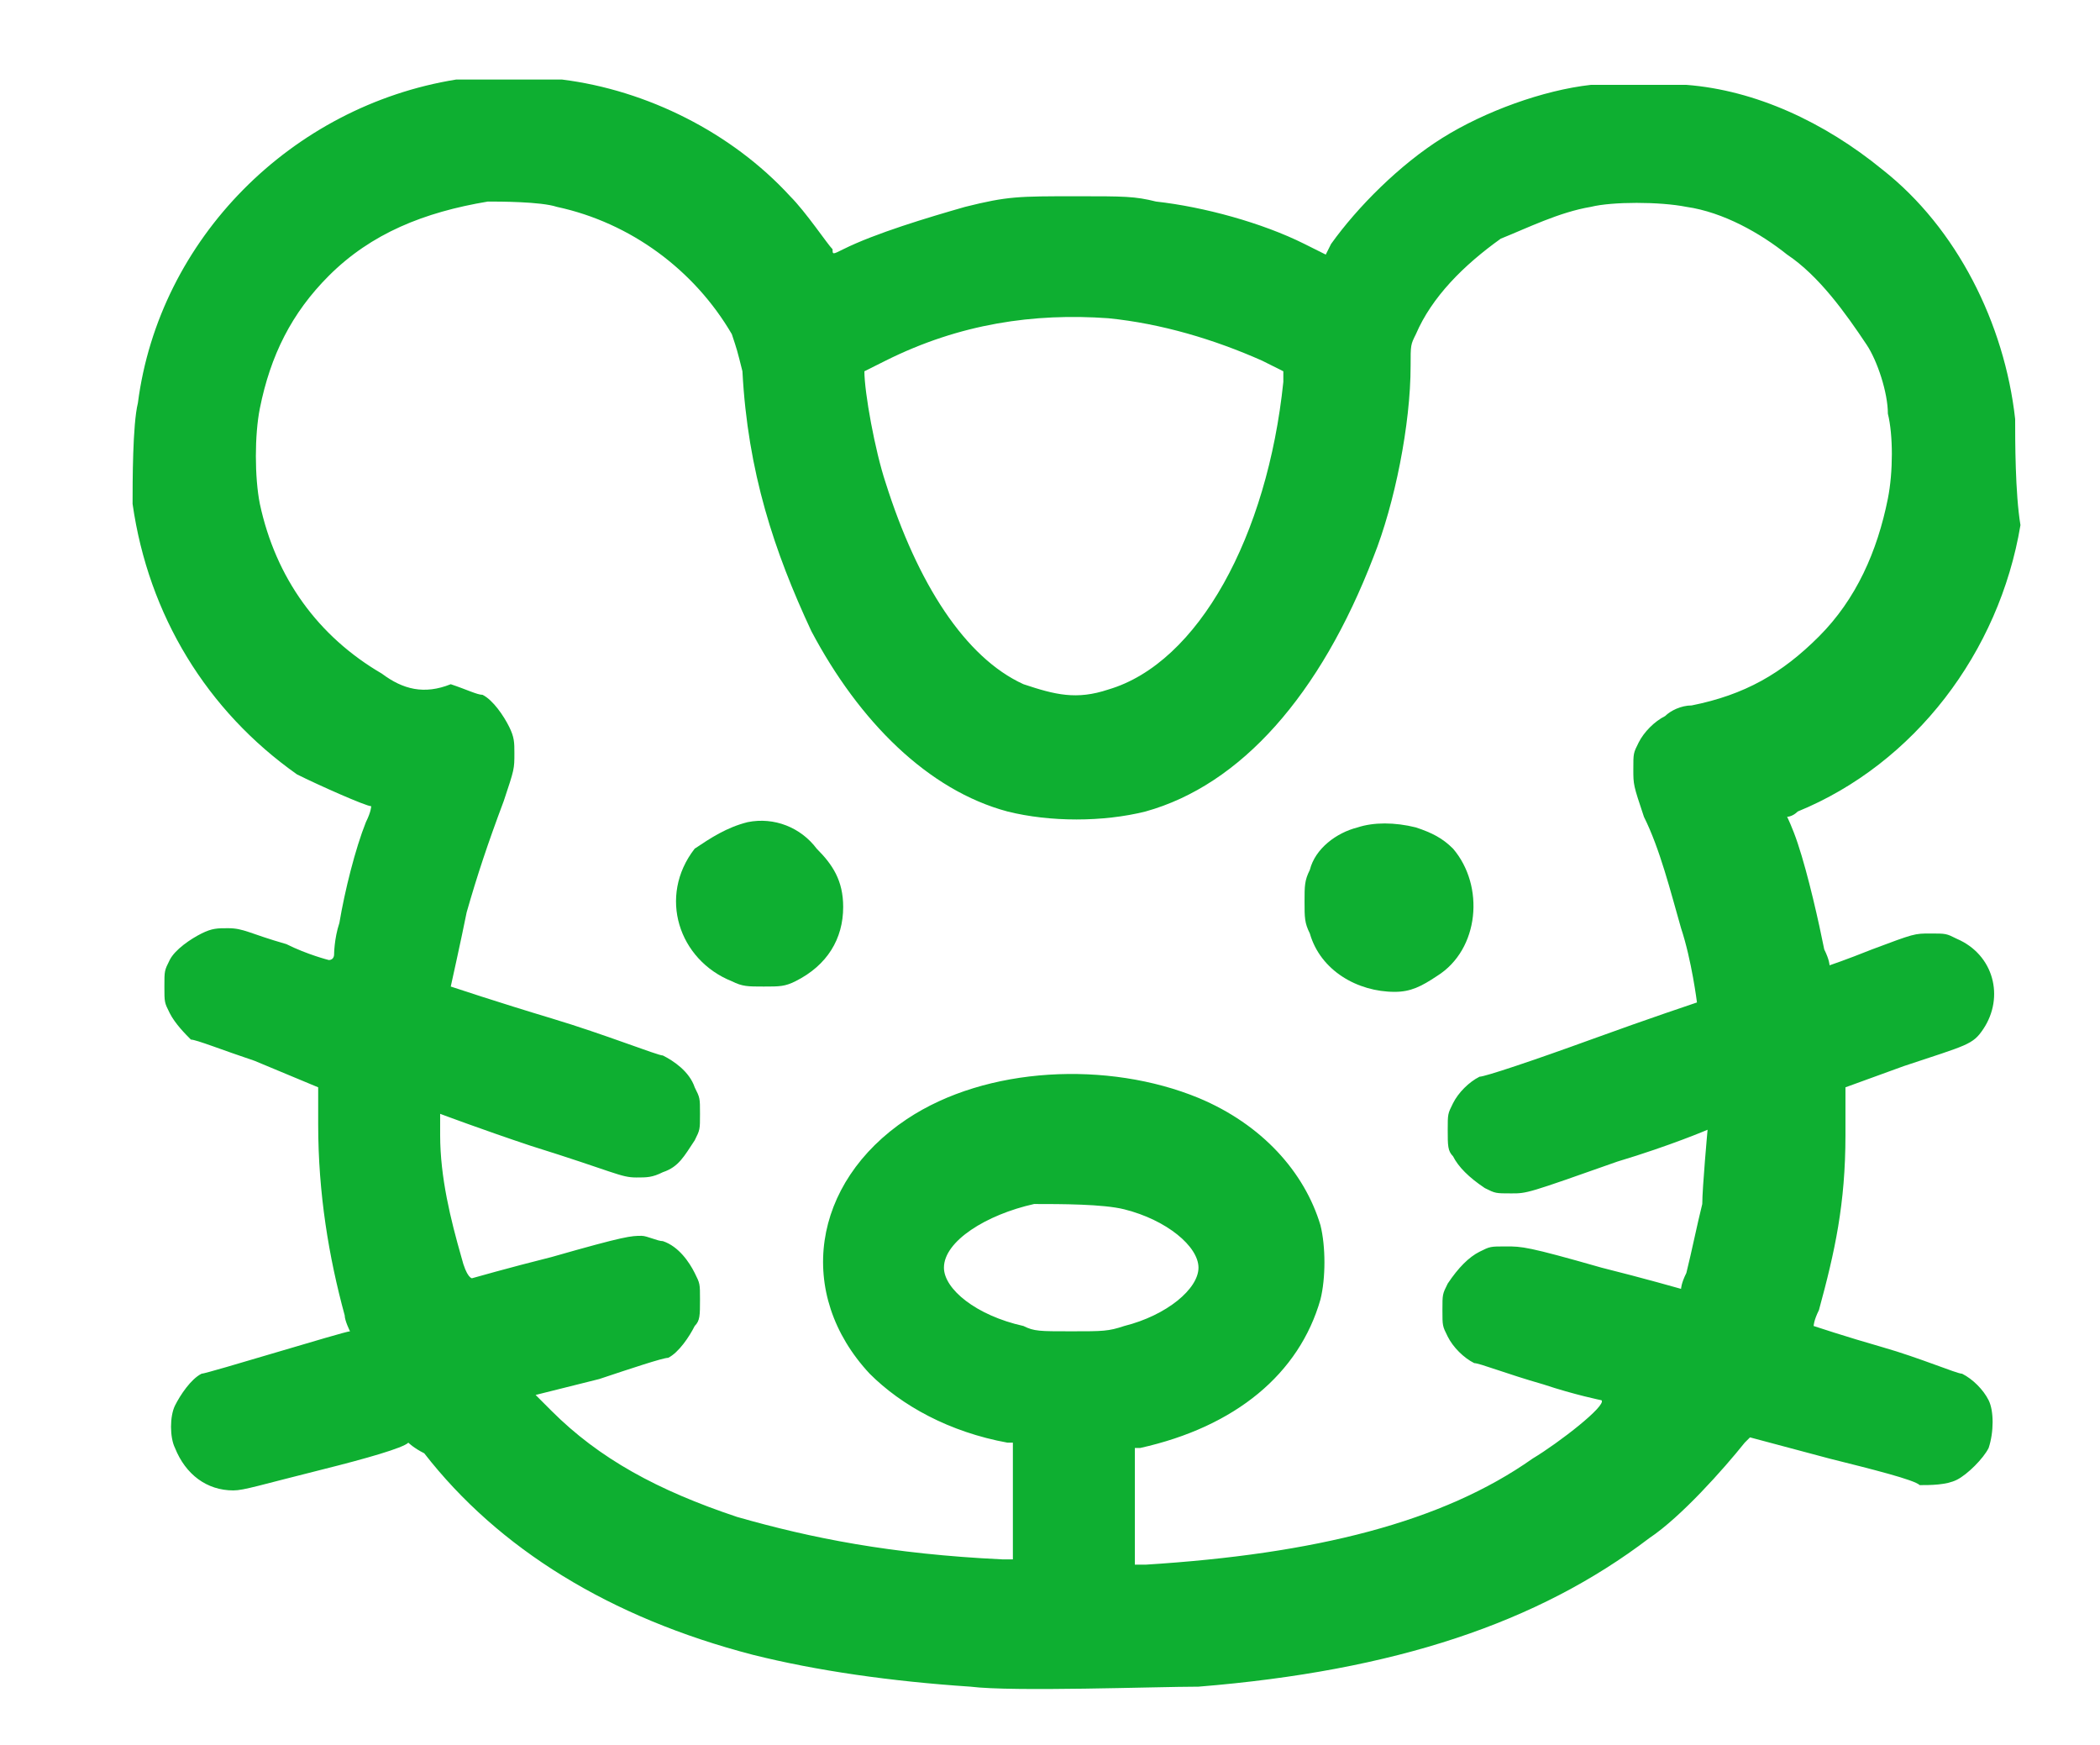 <?xml version="1.0" encoding="utf-8"?>
<!-- Generator: Adobe Illustrator 22.0.1, SVG Export Plug-In . SVG Version: 6.00 Build 0)  -->
<svg version="1.1" id="Слой_1" xmlns="http://www.w3.org/2000/svg" xmlns:xlink="http://www.w3.org/1999/xlink" x="0px" y="0px"
	 viewBox="0 0 39.6 32.9" style="enable-background:new 0 0 39.6 32.9;" xml:space="preserve">
<style type="text/css">
	.st0{fill:#0EAF31;}
</style>
<g>
	<g>
		<path class="st0" d="M8.6,1.5C5.5,2,3,4.5,2.6,7.6C2.5,8,2.5,9.1,2.5,9.5c0.3,2.1,1.4,3.9,3.1,5.1C6,14.8,6.9,15.2,7,15.2
			c0,0,0,0.1-0.1,0.3c-0.2,0.5-0.4,1.3-0.5,1.9c-0.1,0.3-0.1,0.6-0.1,0.6c0,0,0,0.1-0.1,0.1c0,0-0.4-0.1-0.8-0.3
			c-0.7-0.2-0.8-0.3-1.1-0.3c-0.2,0-0.3,0-0.5,0.1c-0.2,0.1-0.5,0.3-0.6,0.5c-0.1,0.2-0.1,0.2-0.1,0.5c0,0.3,0,0.3,0.1,0.5
			c0.1,0.2,0.3,0.4,0.4,0.5c0.1,0,0.6,0.2,1.2,0.4L6,20.5l0,0.7c0,1.3,0.2,2.5,0.5,3.6c0,0.1,0.1,0.3,0.1,0.3
			c-0.1,0-2.7,0.8-2.8,0.8c-0.2,0.1-0.4,0.4-0.5,0.6c-0.1,0.2-0.1,0.6,0,0.8c0.2,0.5,0.6,0.8,1.1,0.8c0.2,0,0.5-0.1,1.7-0.4
			c0.8-0.2,1.5-0.4,1.6-0.5c0,0,0.1,0.1,0.3,0.2c1.4,1.8,3.5,3.1,6.2,3.8c1.2,0.3,2.6,0.5,4.1,0.6c0.8,0.1,3.5,0,4.3,0
			c3.7-0.3,6.4-1.2,8.5-2.8c0.6-0.4,1.4-1.3,1.8-1.8l0.1-0.1l1.5,0.4c0.8,0.2,1.6,0.4,1.7,0.5c0.2,0,0.5,0,0.7-0.1
			c0.2-0.1,0.5-0.4,0.6-0.6c0.1-0.3,0.1-0.7,0-0.9c-0.1-0.2-0.3-0.4-0.5-0.5c-0.1,0-0.8-0.3-1.5-0.5c-0.7-0.2-1.3-0.4-1.3-0.4
			s0-0.1,0.1-0.3c0.3-1.1,0.5-2,0.5-3.3l0-0.9l1.1-0.4c1.2-0.4,1.3-0.4,1.5-0.7c0.4-0.6,0.2-1.4-0.5-1.7c-0.2-0.1-0.2-0.1-0.5-0.1
			c-0.3,0-0.3,0-1.1,0.3c-0.5,0.2-0.8,0.3-0.8,0.3c0,0,0-0.1-0.1-0.3c-0.1-0.5-0.3-1.4-0.5-2c-0.1-0.3-0.2-0.5-0.2-0.5
			c0,0,0.1,0,0.2-0.1c2.2-0.9,3.8-3,4.2-5.4C38,9.3,38,8.3,38,7.9c-0.2-1.8-1.1-3.6-2.5-4.7c-1.1-0.9-2.4-1.5-3.7-1.6
			c-0.4,0-1.4,0-1.8,0c-0.9,0.1-2,0.5-2.8,1c-0.8,0.5-1.6,1.3-2.1,2l-0.1,0.2l-0.4-0.2c-0.8-0.4-1.9-0.7-2.8-0.8
			c-0.4-0.1-0.6-0.1-1.5-0.1c-1.1,0-1.3,0-2.1,0.2c-0.7,0.2-1.7,0.5-2.3,0.8c-0.2,0.1-0.2,0.1-0.2,0c-0.1-0.1-0.5-0.7-0.8-1
			c-1.1-1.2-2.7-2-4.3-2.2C10.1,1.5,9,1.5,8.6,1.5z M10.5,3.9c1.4,0.3,2.6,1.2,3.3,2.4C13.9,6.6,13.9,6.6,14,7
			c0.1,1.9,0.6,3.4,1.3,4.9c0.9,1.7,2.2,3,3.7,3.4c0.8,0.2,1.8,0.2,2.6,0c1.8-0.5,3.3-2.2,4.3-4.8c0.4-1,0.7-2.5,0.7-3.6
			c0-0.4,0-0.4,0.1-0.6c0.3-0.7,0.9-1.3,1.6-1.8C28.8,4.3,29.4,4,30,3.9c0.4-0.1,1.3-0.1,1.8,0c0.7,0.1,1.4,0.5,1.9,0.9
			c0.6,0.4,1.1,1.1,1.5,1.7c0.2,0.3,0.4,0.9,0.4,1.3c0.1,0.4,0.1,1.1,0,1.6c-0.2,1-0.6,1.9-1.3,2.6c-0.7,0.7-1.4,1.1-2.4,1.3
			c-0.2,0-0.4,0.1-0.5,0.2c-0.2,0.1-0.4,0.3-0.5,0.5c-0.1,0.2-0.1,0.2-0.1,0.5c0,0.3,0,0.3,0.2,0.9c0.3,0.6,0.5,1.4,0.7,2.1
			c0.2,0.6,0.3,1.4,0.3,1.4c0,0-0.9,0.3-2,0.7c-1.1,0.4-2,0.7-2.1,0.7c-0.2,0.1-0.4,0.3-0.5,0.5c-0.1,0.2-0.1,0.2-0.1,0.5
			c0,0.3,0,0.4,0.1,0.5c0.1,0.2,0.3,0.4,0.6,0.6c0.2,0.1,0.2,0.1,0.5,0.1c0.3,0,0.3,0,2-0.6c1-0.3,1.7-0.6,1.7-0.6
			c0,0-0.1,1.1-0.1,1.4c-0.1,0.4-0.2,0.9-0.3,1.3c-0.1,0.2-0.1,0.3-0.1,0.3s-0.7-0.2-1.5-0.4c-1.4-0.4-1.5-0.4-1.8-0.4
			c-0.3,0-0.3,0-0.5,0.1c-0.2,0.1-0.4,0.3-0.6,0.6c-0.1,0.2-0.1,0.2-0.1,0.5c0,0.3,0,0.3,0.1,0.5c0.1,0.2,0.3,0.4,0.5,0.5
			c0.1,0,0.6,0.2,1.3,0.4c0.6,0.2,1.1,0.3,1.1,0.3c0.1,0.1-0.8,0.8-1.3,1.1c-1.7,1.2-4.1,1.8-7.3,2l-0.2,0v-1.1v-1.1l0.1,0
			c1.8-0.4,3-1.4,3.4-2.8c0.1-0.4,0.1-1,0-1.4c-0.3-1-1.1-1.9-2.3-2.4c-1.7-0.7-4-0.6-5.5,0.4c-1.8,1.2-2.1,3.3-0.7,4.8
			c0.6,0.6,1.5,1.1,2.6,1.3l0.1,0v1.1v1.1l-0.2,0c-2.1-0.1-3.6-0.4-5-0.8c-1.5-0.5-2.6-1.1-3.5-2l-0.3-0.3l1.2-0.3
			c0.6-0.2,1.2-0.4,1.3-0.4c0.2-0.1,0.4-0.4,0.5-0.6c0.1-0.1,0.1-0.2,0.1-0.5c0-0.3,0-0.3-0.1-0.5c-0.1-0.2-0.3-0.5-0.6-0.6
			c-0.1,0-0.3-0.1-0.4-0.1c-0.2,0-0.3,0-1.7,0.4c-0.8,0.2-1.5,0.4-1.5,0.4c0,0-0.1,0-0.2-0.4c-0.2-0.7-0.4-1.5-0.4-2.3
			c0-0.4,0-0.5,0-0.4c0,0,0.8,0.3,1.7,0.6c1.6,0.5,1.7,0.6,2,0.6c0.2,0,0.3,0,0.5-0.1c0.3-0.1,0.4-0.3,0.6-0.6
			c0.1-0.2,0.1-0.2,0.1-0.5c0-0.3,0-0.3-0.1-0.5c-0.1-0.3-0.4-0.5-0.6-0.6c-0.1,0-1.1-0.4-2.1-0.7c-1-0.3-1.9-0.6-1.9-0.6
			c0,0,0.2-0.9,0.3-1.4c0.2-0.7,0.4-1.3,0.7-2.1c0.2-0.6,0.2-0.6,0.2-0.9c0-0.2,0-0.3-0.1-0.5c-0.1-0.2-0.3-0.5-0.5-0.6
			c-0.1,0-0.3-0.1-0.6-0.2C8,13.1,7.6,13,7.2,12.7c-1.2-0.7-2-1.8-2.3-3.2c-0.1-0.5-0.1-1.3,0-1.8c0.2-1,0.6-1.8,1.3-2.5
			C7,4.4,8,4,9.2,3.8C9.4,3.8,10.2,3.8,10.5,3.9z M20.9,6c1,0.1,2,0.4,2.9,0.8L24.2,7l0,0.2c-0.3,2.9-1.6,5.3-3.3,5.8
			c-0.6,0.2-1,0.1-1.6-0.1c-1.1-0.5-2-1.9-2.6-3.8c-0.2-0.6-0.4-1.7-0.4-2.1V7l0.4-0.2C18.1,6.1,19.5,5.9,20.9,6z M21.2,22.8
			c0.8,0.2,1.4,0.7,1.4,1.1c0,0.4-0.6,0.9-1.4,1.1c-0.3,0.1-0.4,0.1-1,0.1c-0.6,0-0.7,0-0.9-0.1c-0.9-0.2-1.5-0.7-1.5-1.1
			c0-0.5,0.8-1,1.7-1.2C20,22.7,20.8,22.7,21.2,22.8z"/>
		<path class="st0" d="M14.1,15.5c-0.4,0.1-0.7,0.3-1,0.5c-0.7,0.9-0.3,2.1,0.7,2.5c0.2,0.1,0.3,0.1,0.6,0.1c0.3,0,0.4,0,0.6-0.1
			c0.6-0.3,0.9-0.8,0.9-1.4c0-0.5-0.2-0.8-0.5-1.1C15.1,15.6,14.6,15.4,14.1,15.5z"/>
		<path class="st0" d="M25.6,15.6c-0.4,0.1-0.8,0.4-0.9,0.8c-0.1,0.2-0.1,0.3-0.1,0.6c0,0.3,0,0.4,0.1,0.6c0.2,0.7,0.9,1.1,1.6,1.1
			c0.3,0,0.5-0.1,0.8-0.3c0.8-0.5,0.9-1.7,0.3-2.4c-0.2-0.2-0.4-0.3-0.7-0.4C26.3,15.5,25.9,15.5,25.6,15.6z"/>
	</g>
</g>
</svg>
